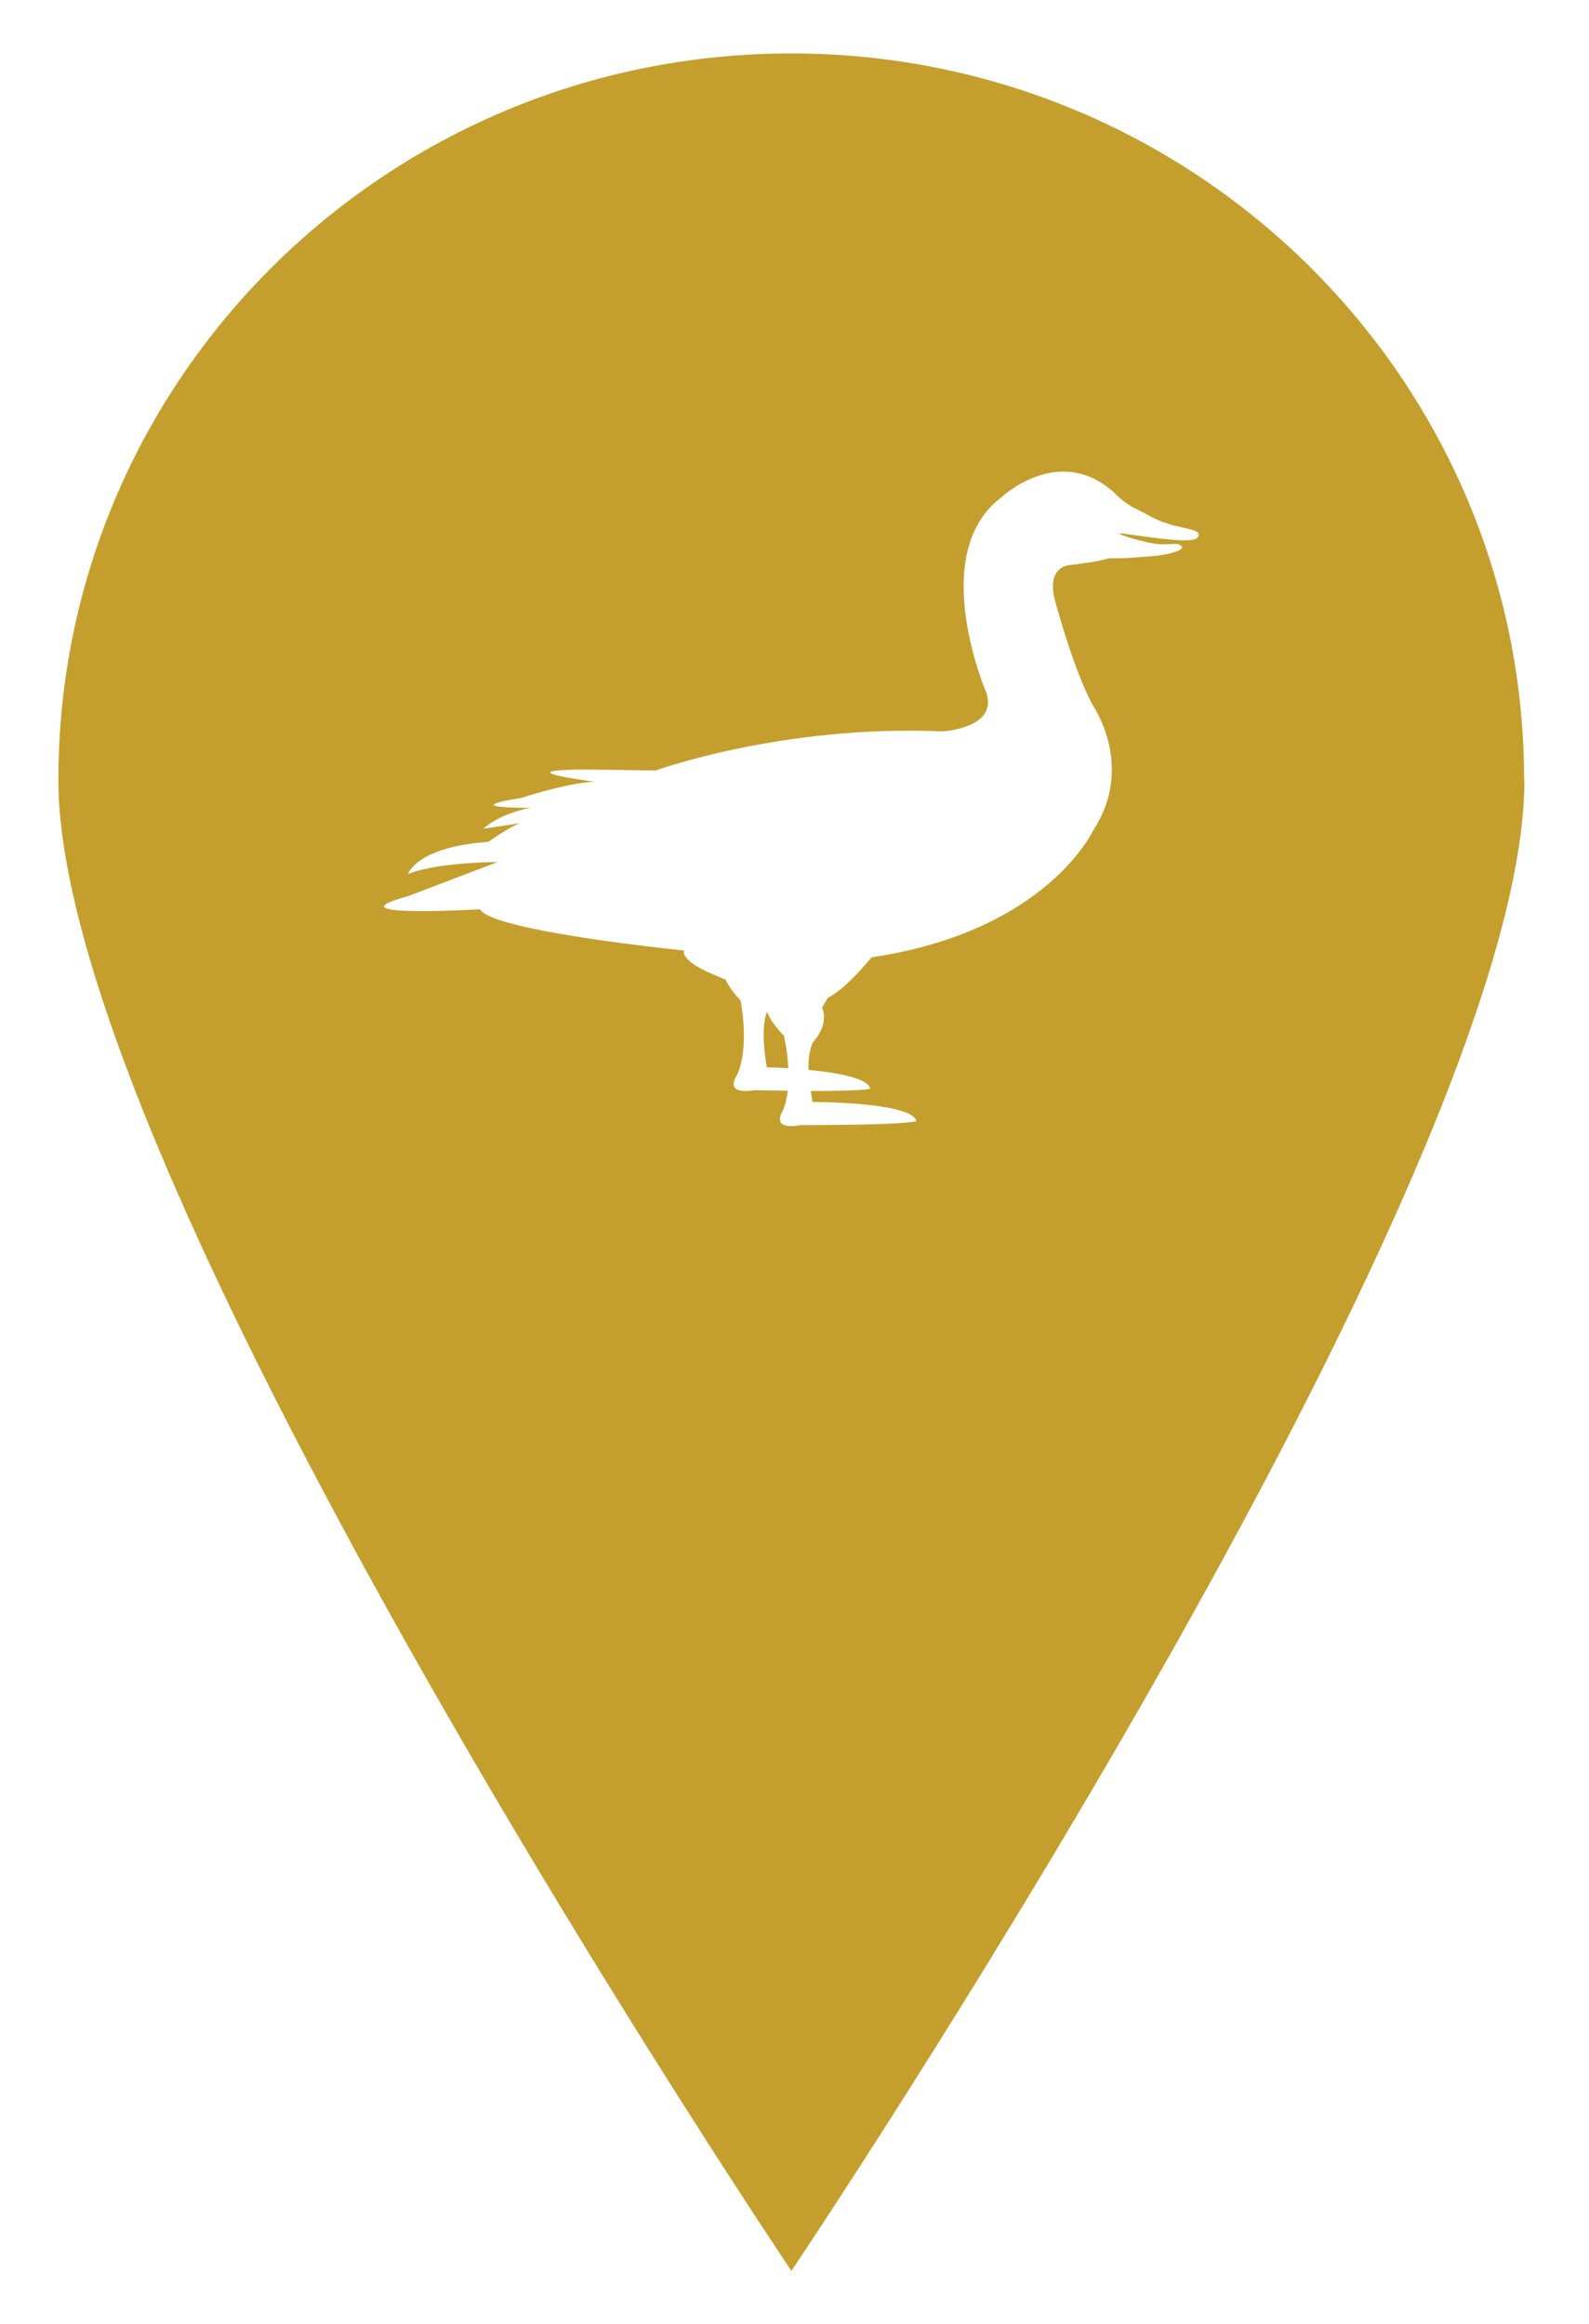 <svg width="119" height="174" viewBox="0 0 119 174" fill="none" xmlns="http://www.w3.org/2000/svg">
<g filter="url(#filter0_d_514_125386)">
<path d="M114.164 56.389C114.164 86.438 59.267 168 59.267 168C59.267 168 4.371 86.438 4.371 56.389C4.371 26.34 28.938 2 59.245 2C89.551 2 114.141 26.363 114.141 56.389H114.164Z" fill="#C49F2D"/>
<g filter="url(#filter1_i_514_125386)">
<path d="M85.456 35.203C84.516 34.923 83.973 34.527 83.081 34.098C82.131 33.645 81.452 32.894 81.452 32.894C77.313 29.126 72.98 33.241 72.98 33.241C67.415 37.446 71.826 47.745 71.826 47.745C72.892 50.524 68.559 50.755 68.559 50.755C56.635 50.227 47.087 53.682 47.087 53.682L42.143 53.608C35.338 53.608 42.502 54.515 42.502 54.515C40.204 54.663 37.112 55.719 37.112 55.719C31.983 56.543 37.732 56.469 37.732 56.469C35.173 56.997 34.203 58.044 34.203 58.044L37.121 57.599C36.588 57.599 34.562 59.025 34.562 59.025C29.172 59.404 28.552 61.433 28.552 61.433C30.762 60.534 35.27 60.534 35.27 60.534C34.475 60.831 28.552 63.09 28.552 63.09C22.454 64.748 33.942 64.072 33.942 64.072C34.911 65.729 49.229 67.156 49.229 67.156C49.055 67.832 50.547 68.582 51.255 68.879C51.653 69.052 52.011 69.201 52.341 69.341C52.709 70.149 53.465 70.899 53.465 70.899C54.144 74.75 53.204 76.457 53.204 76.457C52.186 78.089 54.493 77.611 54.493 77.611C55.424 77.636 56.248 77.644 56.994 77.652C56.878 78.625 56.645 79.095 56.645 79.095C55.676 80.753 57.973 80.225 57.973 80.225C66.368 80.225 66.63 79.92 66.63 79.92C66.271 78.493 58.855 78.493 58.855 78.493C58.797 78.188 58.758 77.941 58.72 77.669C62.975 77.685 63.169 77.496 63.169 77.496C62.995 76.696 60.62 76.292 58.555 76.094C58.497 74.255 59.039 73.835 59.039 73.835C60.125 72.474 59.563 71.427 59.563 71.427L60.009 70.677C61.25 70.149 63.276 67.667 63.276 67.667C76.44 65.713 79.891 58.126 79.891 58.126C82.984 53.393 79.891 48.883 79.891 48.883C78.476 46.401 77.061 41.14 77.061 41.14C76.266 38.436 78.03 38.312 78.03 38.312C79.436 38.155 80.299 38.007 81.064 37.792C82.315 37.825 83.236 37.702 84.099 37.652C85.223 37.586 86.638 37.248 86.522 36.935C86.338 36.572 85.727 36.786 84.806 36.737C84.108 36.704 82.519 36.251 81.937 36.02C80.851 35.591 87.181 36.943 87.685 36.242C88.112 35.64 86.803 35.615 85.475 35.22L85.456 35.203ZM55.424 75.896C55.017 73.505 55.22 72.309 55.443 71.732C55.763 72.631 56.713 73.529 56.713 73.529C56.907 74.469 57.004 75.278 57.033 75.97C56.093 75.912 55.414 75.896 55.414 75.896H55.424Z" fill="white"/>
</g>
</g>
<defs>
<filter id="filter0_d_514_125386" x="0.371" y="0" width="117.793" height="174" filterUnits="userSpaceOnUse" color-interpolation-filters="sRGB">
<feFlood flood-opacity="0" result="BackgroundImageFix"/>
<feColorMatrix in="SourceAlpha" type="matrix" values="0 0 0 0 0 0 0 0 0 0 0 0 0 0 0 0 0 0 127 0" result="hardAlpha"/>
<feOffset dy="2"/>
<feGaussianBlur stdDeviation="2"/>
<feComposite in2="hardAlpha" operator="out"/>
<feColorMatrix type="matrix" values="0 0 0 0 0.22 0 0 0 0 0.22 0 0 0 0 0.22 0 0 0 0.44 0"/>
<feBlend mode="normal" in2="BackgroundImageFix" result="effect1_dropShadow_514_125386"/>
<feBlend mode="normal" in="SourceGraphic" in2="effect1_dropShadow_514_125386" result="shape"/>
</filter>
<filter id="filter1_i_514_125386" x="26.768" y="31.305" width="62" height="50" filterUnits="userSpaceOnUse" color-interpolation-filters="sRGB">
<feFlood flood-opacity="0" result="BackgroundImageFix"/>
<feBlend mode="normal" in="SourceGraphic" in2="BackgroundImageFix" result="shape"/>
<feColorMatrix in="SourceAlpha" type="matrix" values="0 0 0 0 0 0 0 0 0 0 0 0 0 0 0 0 0 0 127 0" result="hardAlpha"/>
<feOffset dx="2" dy="2"/>
<feGaussianBlur stdDeviation="0.5"/>
<feComposite in2="hardAlpha" operator="arithmetic" k2="-1" k3="1"/>
<feColorMatrix type="matrix" values="0 0 0 0 0 0 0 0 0 0 0 0 0 0 0 0 0 0 0.22 0"/>
<feBlend mode="normal" in2="shape" result="effect1_innerShadow_514_125386"/>
</filter>
</defs>
</svg>
